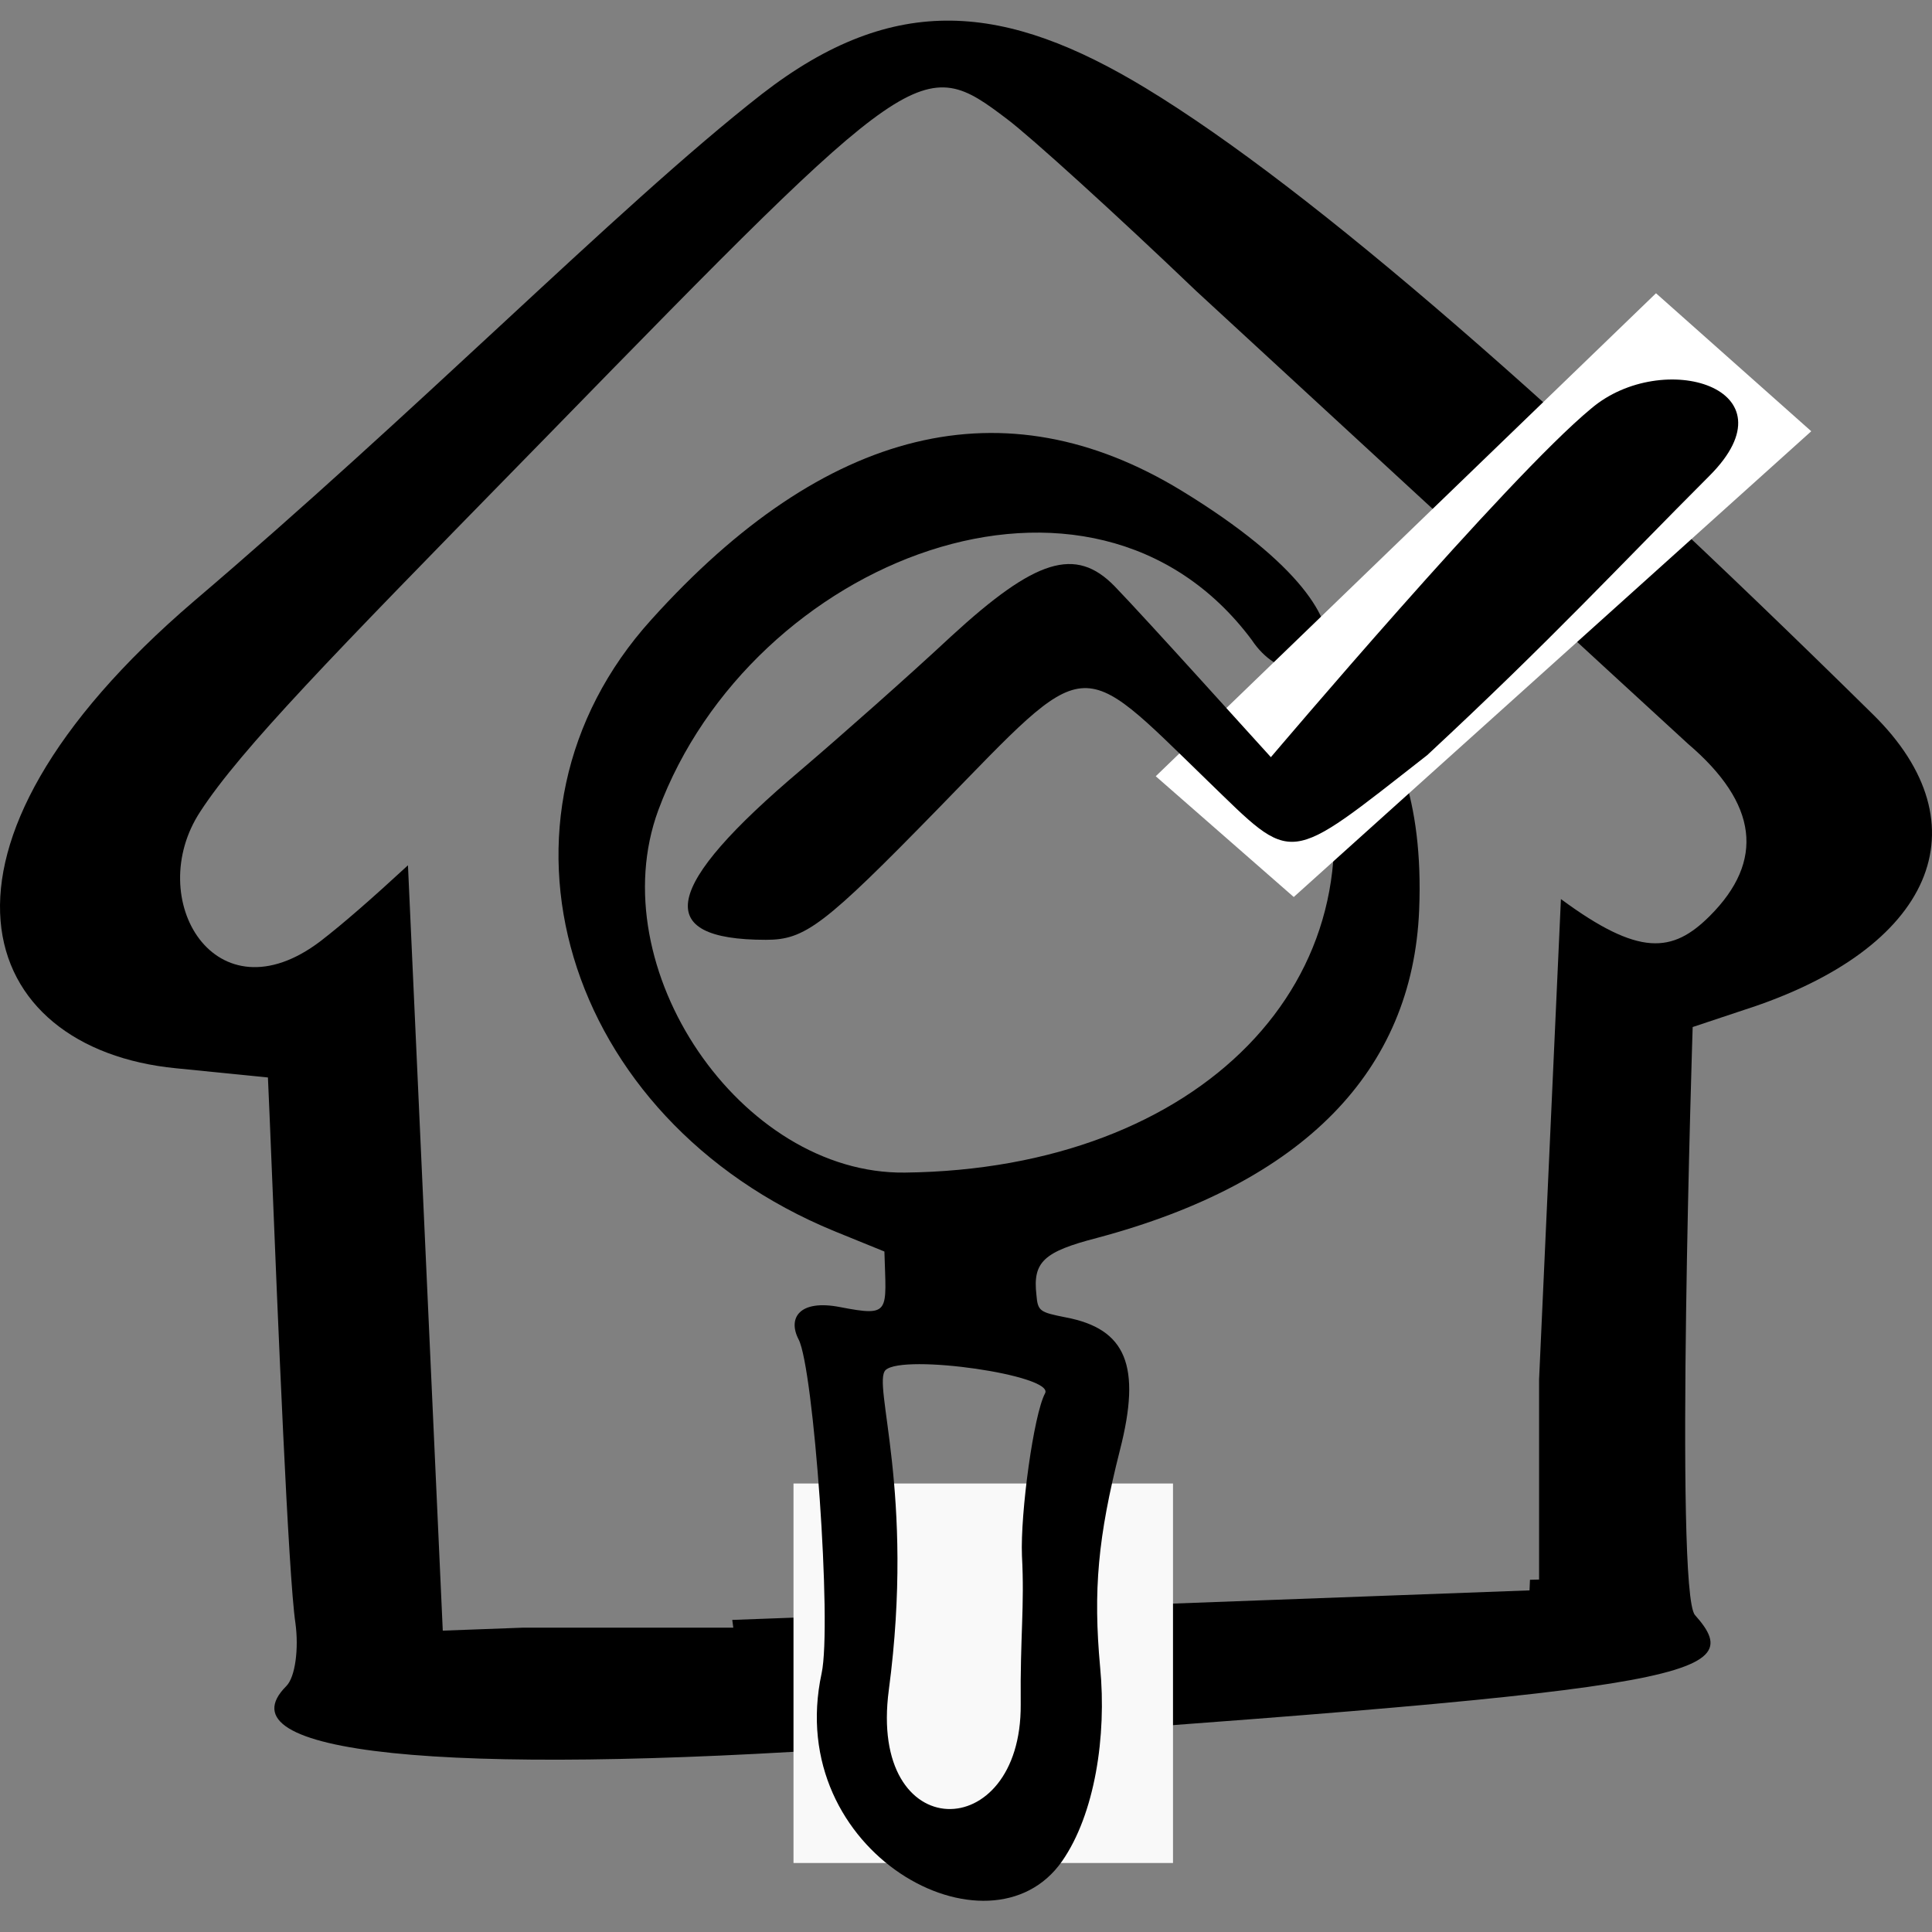 <svg width="56" height="56" viewBox="0 0 56 56" fill="none" xmlns="http://www.w3.org/2000/svg">
<rect x="0" y="0" width="56" height="56" fill="#808080" stroke="none"/>
<g clip-path="url(#clip0_355_1623)">
<path fill-rule="evenodd" clip-rule="evenodd" d="M33.216 2.559C38.033 5.483 45.376 11.928 54.28 20.699C57.569 23.922 56.04 27.51 50.558 29.271L49.063 29.769C49.063 29.769 48.532 46.149 49.13 46.813C50.791 48.674 48.897 48.973 25.242 50.634C12.816 51.498 6.337 50.833 8.298 48.873C8.563 48.607 8.663 47.777 8.563 47.046C8.357 45.677 8.05 38.126 7.877 33.863C7.827 32.642 7.788 31.69 7.766 31.231L5.108 30.965C-0.706 30.4 -2.832 24.653 5.64 17.41C8.864 14.662 11.831 11.914 14.496 9.445C17.404 6.751 19.953 4.389 22.085 2.725C25.939 -0.265 29.162 0.1 33.216 2.559ZM24.335 46.839C24.338 46.863 24.342 46.888 24.345 46.913C24.608 46.88 24.973 46.842 25.405 46.799L44.334 46.098L44.347 45.791L44.645 45.783H44.611V39.984L45.244 26.06C47.512 27.733 48.478 27.63 49.562 26.547C51.156 24.952 50.957 23.291 48.931 21.563C48.665 21.33 34.711 8.473 34.677 8.439C32.352 6.213 29.86 3.954 29.196 3.456C26.704 1.562 26.538 1.695 15.873 12.626C15.577 12.928 15.289 13.222 15.008 13.51C9.728 18.909 6.973 21.725 5.806 23.523C4.145 26.048 6.238 29.603 9.294 27.277C9.952 26.769 10.772 26.052 11.825 25.081L12.834 47.265L15.152 47.179H21.255L21.225 46.954L24.335 46.839Z" fill="black"/>
<rect x="23" y="43" width="11" height="11" fill="#F9F9F9"/>
<path fill-rule="evenodd" clip-rule="evenodd" d="M34.235 14.215C29.121 11.104 23.929 12.352 18.879 17.961C13.689 23.694 16.303 32.44 24.177 35.683L25.635 36.276C25.684 38.036 25.837 38.173 24.351 37.887C23.174 37.657 22.824 38.2 23.148 38.824C23.585 39.66 24.12 47.088 23.815 48.502C22.691 53.716 28.7 56.94 30.785 53.947C31.733 52.587 32.081 50.326 31.888 48.327C31.684 46.095 31.822 44.559 32.461 42.035C33.09 39.585 32.641 38.516 30.891 38.185C30.14 38.035 30.08 38.009 30.041 37.531C29.932 36.575 30.252 36.282 31.804 35.88C37.778 34.286 40.943 31.047 41.135 26.378C41.405 19.869 37.55 18.833 38.308 21.618C40.162 28.38 34.786 33.889 26.229 33.988C21.47 34.048 17.399 28.058 19.081 23.484C21.773 16.222 31.631 12.313 36.283 18.549C37.785 20.815 41.276 18.506 34.235 14.215ZM30.292 40.386C29.961 41.001 29.572 43.861 29.622 45.096C29.7 46.578 29.568 47.4 29.586 49.409C29.611 53.499 25.157 53.529 25.763 48.983C26.525 43.249 25.268 40.096 25.67 39.711C26.183 39.233 30.571 39.862 30.292 40.386Z" fill="black"/>
<path d="M33.5 22.5L48 8.5L52.5 12.5L37.5 26L33.5 22.5Z" fill="white"/>
<path fill-rule="evenodd" clip-rule="evenodd" d="M-435.942 14.621C-438.886 15.102 -436.905 17.055 -434.47 17.395C-432.432 17.678 -428.525 17.678 -420.117 17.65C-409.868 17.622 -405.48 17.735 -404.829 18.018C-403.215 18.754 -402.507 21.585 -402.054 29.257C-401.885 31.975 -401.545 36.052 -401.29 38.317C-400.497 45.593 -401.233 46.3 -410.548 46.668C-414.143 46.81 -418.814 47.093 -420.909 47.291C-430.705 48.225 -436.791 48.055 -440.189 46.697C-443.02 45.564 -442.878 44.658 -442.963 42.761C-443.161 39.081 -443.076 31.579 -442.708 24.756C-442.397 19.037 -442.029 17.905 -440.189 17.055C-439.056 16.546 -439.453 15.951 -440.868 16.008C-442.991 16.121 -444.633 16.829 -444.945 20.141C-445.341 24.218 -447.861 46.612 -443.331 48.508C-440.359 49.754 -435.178 50.971 -433.139 50.971C-431.724 50.971 -431.78 52.557 -433.196 52.981C-436.452 53.916 -434.158 56.181 -429.855 56.35C-421.136 56.633 -408.396 55.926 -408.283 55.105C-408.169 54.284 -410.01 52.415 -410.972 52.415C-411.284 52.415 -411.482 52.047 -411.482 51.509C-411.482 50.745 -411.482 49.669 -410.604 49.669C-406.839 49.669 -404.829 49.499 -403.697 49.245C-398.176 48.055 -397.949 44.319 -398.006 42.139C-398.204 33.221 -399.875 24.699 -399.875 22.689C-399.903 19.207 -401.941 15.782 -406.301 15.159C-408 14.649 -433.026 14.139 -435.942 14.621ZM-415.898 50.151C-414.766 50.462 -415.19 51.481 -415.077 52.415L-428.157 52.642C-428.157 52.557 -427.93 50.32 -427.93 50.462C-427.024 50.434 -418.729 50.094 -417.597 50.009C-417.144 49.952 -416.351 50.037 -415.898 50.151Z" fill="black"/>
<path d="M32.307 16.992C33.213 17.927 36.497 21.579 36.837 21.947C36.865 21.919 43.688 13.85 46.123 11.84C48.189 10.085 52.096 11.245 49.548 13.793C46.972 16.37 44.934 18.578 41.366 21.89C37.233 25.118 37.544 25.089 34.997 22.626C31.203 18.946 31.599 18.918 27.239 23.391C23.871 26.845 23.333 27.241 22.2 27.241C18.888 27.241 19.199 25.712 23.219 22.315C24.38 21.324 26.334 19.597 27.579 18.436C30.014 16.2 31.175 15.832 32.307 16.992Z" fill="black"/>
</g>
<defs>
<clipPath id="clip0_355_1623">
<rect width="56" height="56" fill="white"/>
</clipPath>
</defs>
</svg>
